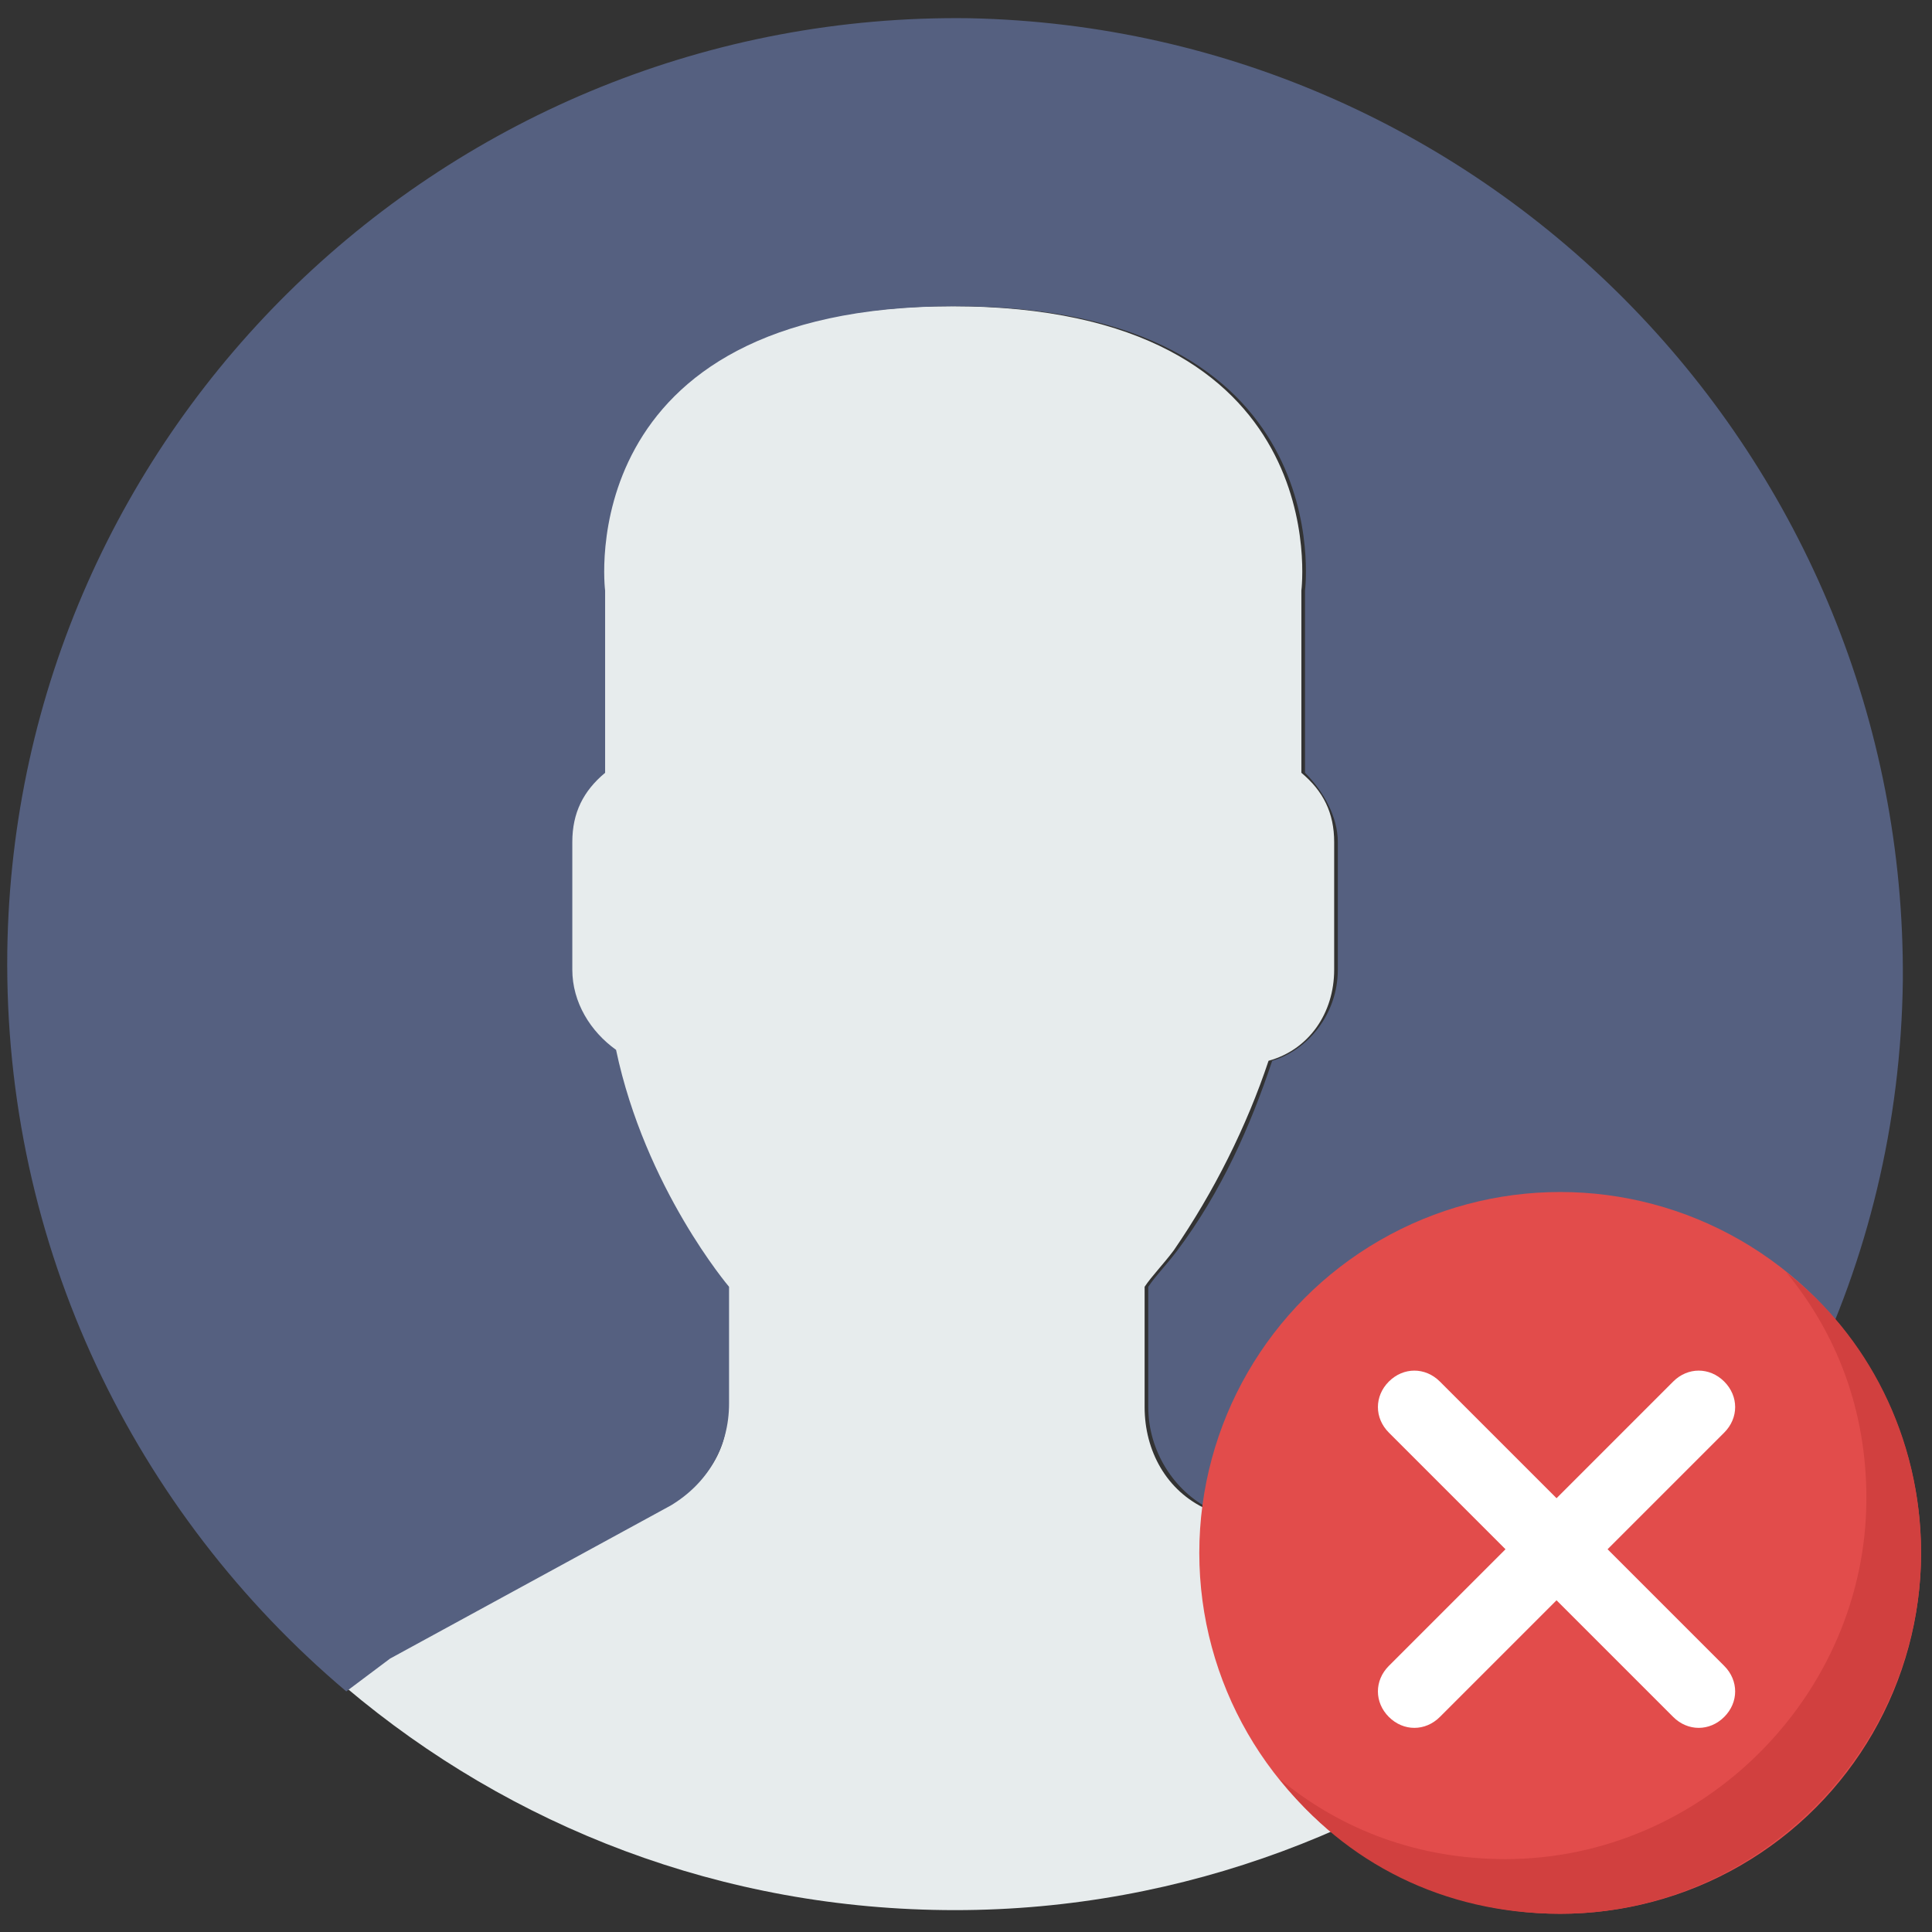 <?xml version="1.0" encoding="utf-8"?>
<!-- Generator: Adobe Illustrator 27.3.1, SVG Export Plug-In . SVG Version: 6.00 Build 0)  -->
<svg version="1.1" id="Capa_1" xmlns="http://www.w3.org/2000/svg" xmlns:xlink="http://www.w3.org/1999/xlink" x="0px" y="0px"
	 viewBox="0 0 53 53" style="enable-background:new 0 0 53 53;" xml:space="preserve">
<rect x="0" y="0" width="53" height="53" fill="#333333" stroke="none"/>
<style type="text/css">
	.st0{fill:#E7ECED;}
	.st1{fill:#556080;}
	.st2{fill:#E24C4B;}
	.st3{fill:#D1403F;}
	.st4{fill:#FFFFFF;}
</style>
<g>
	<path class="st0" d="M18.4,41.2l-7.7,4.2c-0.5,0.2-0.9,0.6-1.2,0.9c4.5,3.8,10.3,6.1,16.7,6.1c6.3,0,12.1-2.3,16.6-6
		c-0.4-0.4-0.9-0.7-1.4-0.9l-8.3-4.1c-1.1-0.5-1.7-1.6-1.7-2.8v-3.3c0.2-0.3,0.5-0.6,0.8-1c1.1-1.6,2-3.4,2.6-5.2
		c1.1-0.3,1.8-1.3,1.8-2.5v-3.5c0-0.8-0.3-1.4-0.9-1.9v-5c0,0,1-7.8-9.6-7.8s-9.6,7.8-9.6,7.8v5c-0.5,0.5-0.9,1.2-0.9,1.9v3.5
		c0,0.9,0.5,1.7,1.2,2.2c0.9,3.8,3.1,6.5,3.1,6.5v3.2C20.1,39.6,19.4,40.7,18.4,41.2z"/>
	<g>
		<path class="st1" d="M26.6,0.5C12.3,0.3,0.4,11.7,0.2,26.1c-0.1,8.1,3.5,15.4,9.3,20.3c0.4-0.3,0.8-0.6,1.2-0.9l7.7-4.2
			c1-0.6,1.6-1.6,1.6-2.8v-3.2c0,0-2.3-2.7-3.1-6.5c-0.7-0.5-1.2-1.3-1.2-2.2v-3.5c0-0.8,0.3-1.4,0.9-1.9v-5c0,0-1-7.8,9.6-7.8
			s9.6,7.8,9.6,7.8v5c0.5,0.5,0.9,1.2,0.9,1.9v3.5c0,1.2-0.8,2.2-1.8,2.5c-0.6,1.8-1.4,3.6-2.6,5.2c-0.3,0.4-0.6,0.7-0.8,1v3.3
			c0,1.2,0.7,2.3,1.7,2.8l8.3,4.1c0.5,0.2,0.9,0.6,1.4,0.9c5.6-4.7,9.2-11.6,9.3-19.5C52.3,12.6,40.9,0.8,26.6,0.5z"/>
	</g>
</g>
<g>
	<circle class="st2" cx="42.8" cy="42.6" r="9.9"/>
	<path class="st3" d="M52.7,42.6c0,5.4-4.5,9.9-9.9,9.9c-3.2,0-5.9-1.4-7.7-3.7c1.7,1.4,3.8,2.2,6.2,2.2c5.4,0,9.9-4.5,9.9-9.9
		c0-2.4-0.8-4.5-2.2-6.2C51.2,36.6,52.7,39.4,52.7,42.6z"/>
	<path class="st4" d="M47.3,47.1c-0.4,0.4-1,0.4-1.4,0l-3.2-3.2l-3.2,3.2c-0.4,0.4-1,0.4-1.4,0c-0.4-0.4-0.4-1,0-1.4l3.2-3.2
		l-3.2-3.2c-0.4-0.4-0.4-1,0-1.4c0.4-0.4,1-0.4,1.4,0l3.2,3.2l3.2-3.2c0.4-0.4,1-0.4,1.4,0s0.4,1,0,1.4l-3.2,3.2l3.2,3.2
		C47.7,46.1,47.7,46.7,47.3,47.1z"/>
</g>
</svg>
